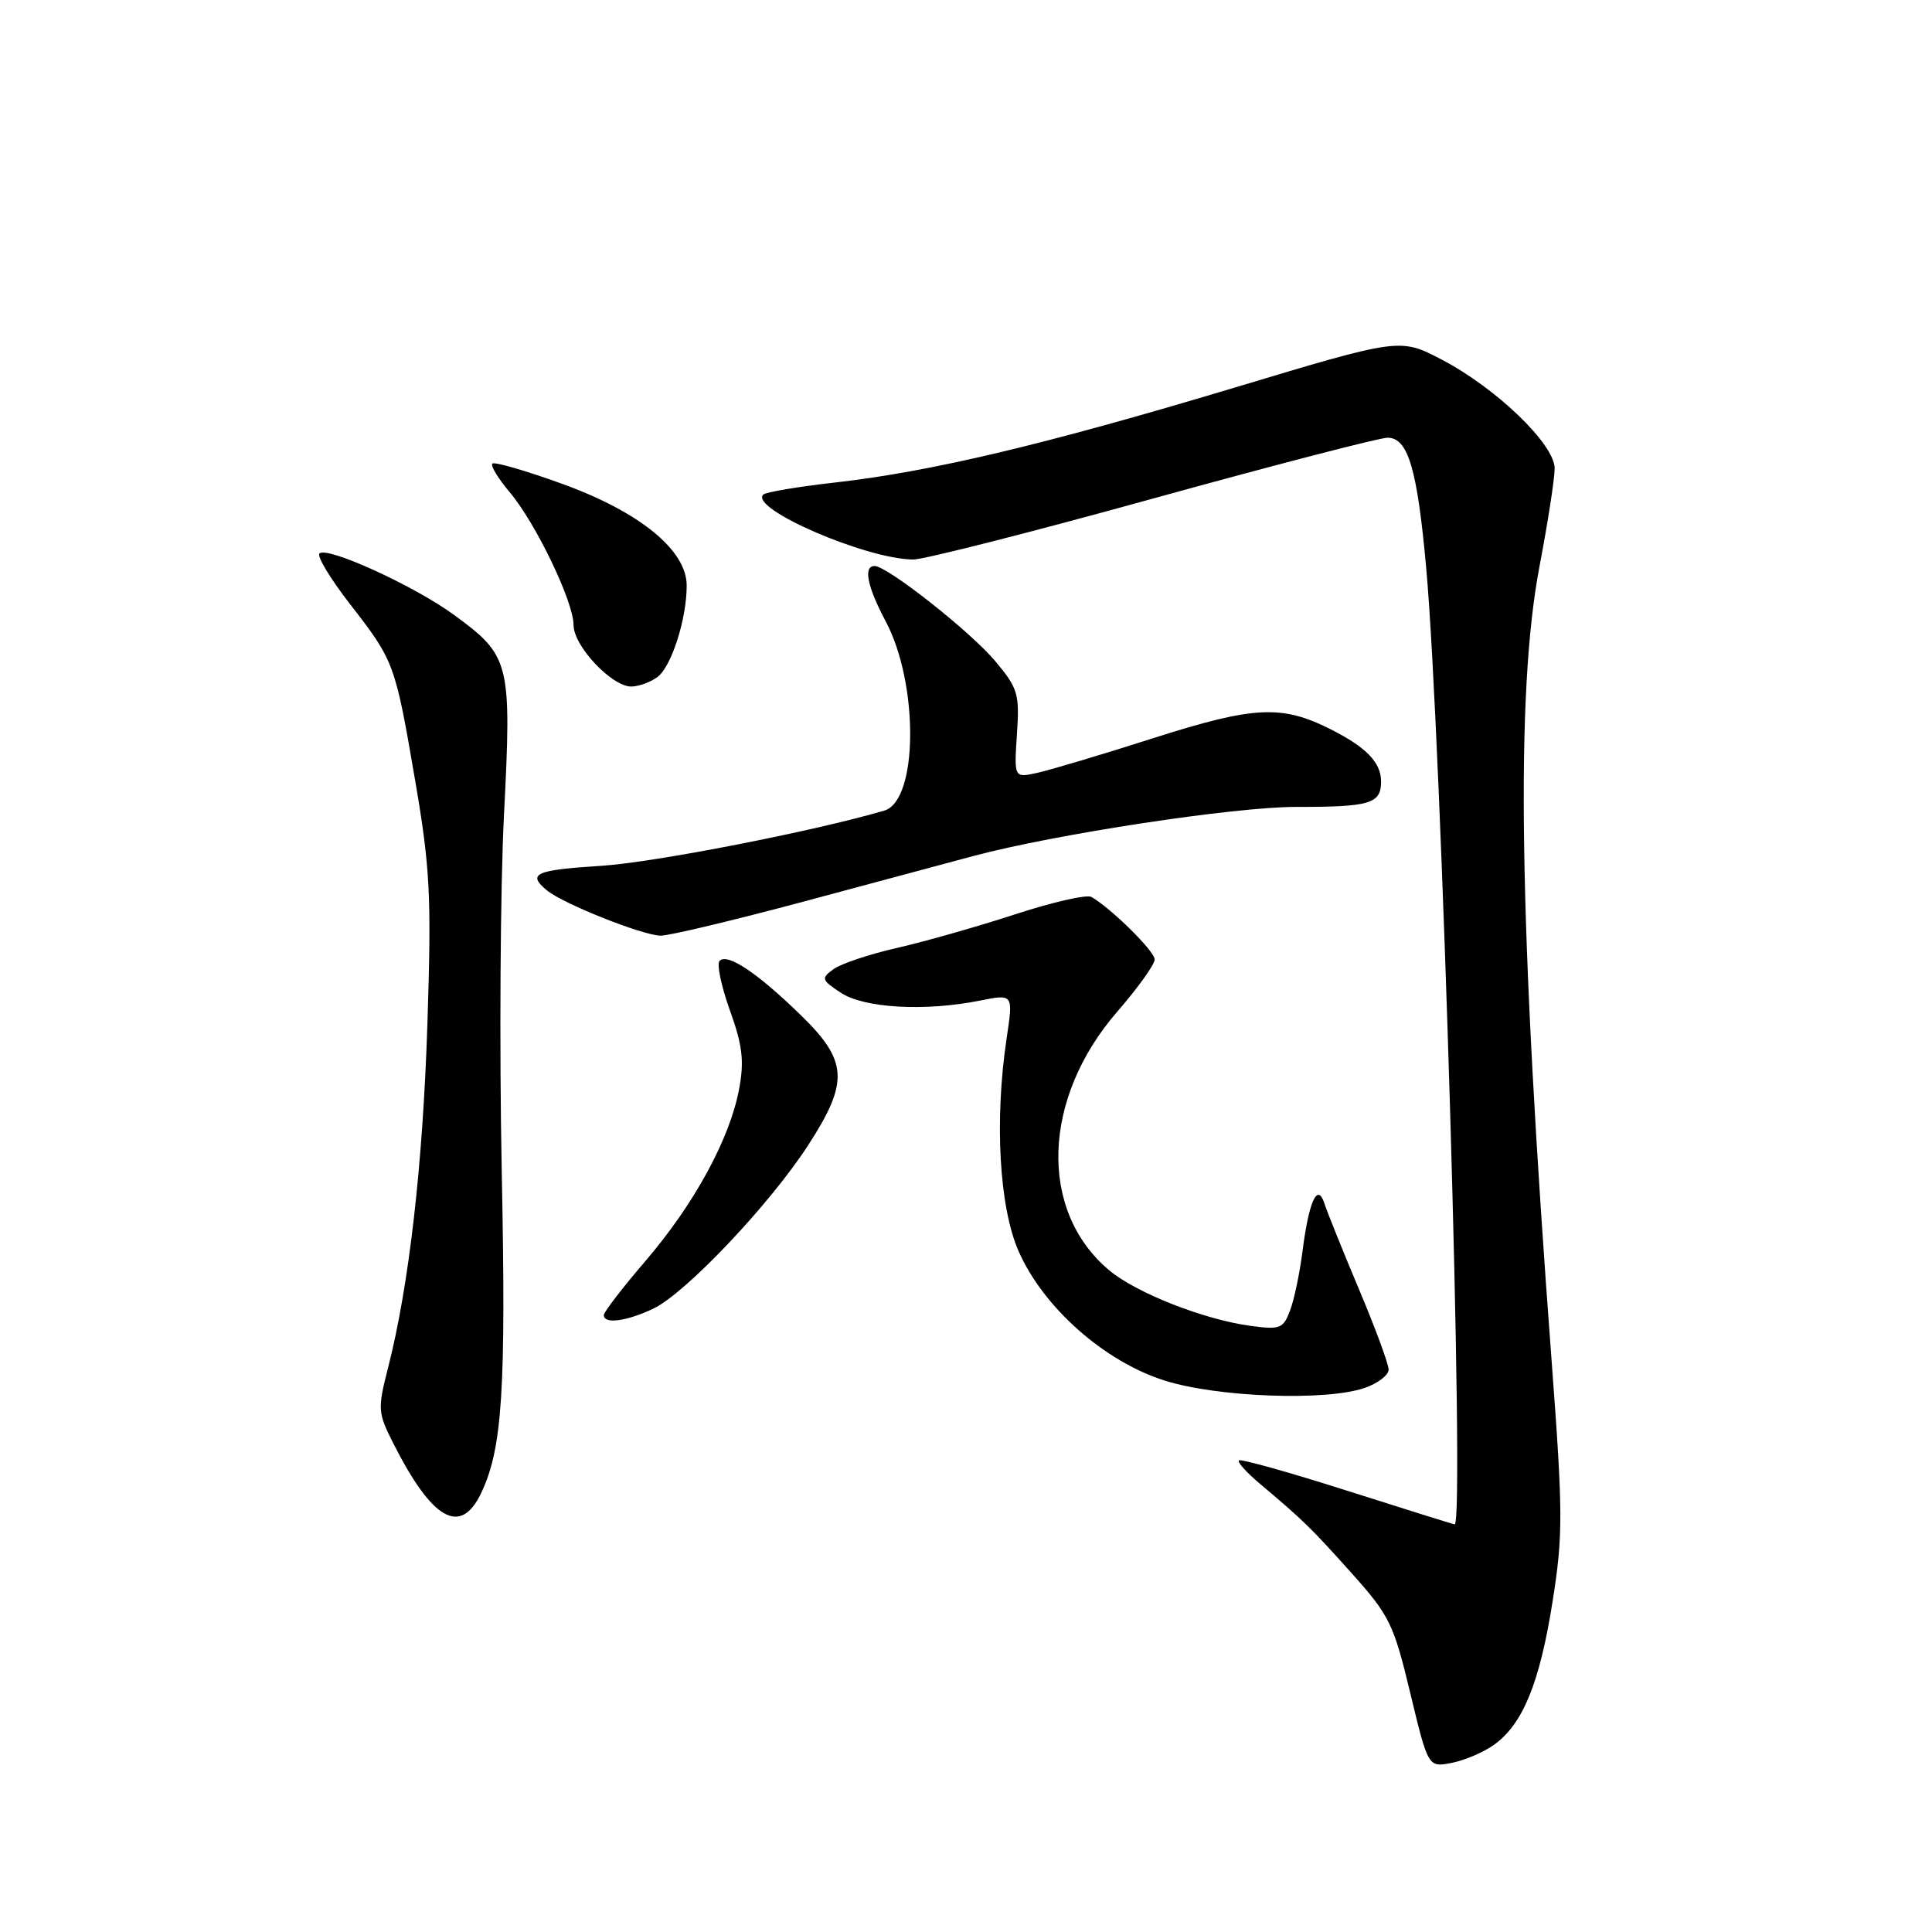 <?xml version="1.0" encoding="UTF-8" standalone="no"?>
<!DOCTYPE svg PUBLIC "-//W3C//DTD SVG 1.1//EN" "http://www.w3.org/Graphics/SVG/1.1/DTD/svg11.dtd" >
<svg xmlns="http://www.w3.org/2000/svg" xmlns:xlink="http://www.w3.org/1999/xlink" version="1.1" viewBox="0 0 256 256">
 <g >
 <path fill="currentColor"
d=" M 198.00 231.17 C 201.79 228.44 204.02 222.98 205.72 212.24 C 207.12 203.39 207.11 200.49 205.61 180.50 C 201.24 122.38 200.78 91.90 204.00 75.00 C 205.10 69.23 206.00 63.41 206.00 62.07 C 206.00 58.87 198.24 51.40 191.00 47.63 C 185.50 44.77 185.50 44.77 163.49 51.39 C 138.35 58.94 123.35 62.50 110.61 63.94 C 105.72 64.49 101.46 65.21 101.13 65.54 C 99.28 67.39 114.75 74.09 121.00 74.14 C 122.38 74.15 136.64 70.53 152.71 66.08 C 168.77 61.64 182.79 58.00 183.86 58.00 C 186.58 58.00 187.80 62.13 188.99 75.38 C 191.03 98.12 194.12 202.04 192.75 201.99 C 192.61 201.99 186.22 199.98 178.54 197.54 C 170.86 195.09 164.39 193.28 164.16 193.51 C 163.93 193.73 165.17 195.11 166.90 196.57 C 172.67 201.42 173.73 202.46 179.14 208.50 C 184.12 214.07 184.68 215.21 186.87 224.35 C 189.24 234.20 189.24 234.20 192.37 233.59 C 194.09 233.25 196.62 232.17 198.00 231.17 Z  M 63.75 197.85 C 66.57 191.93 67.07 184.24 66.48 155.00 C 66.16 138.78 66.29 117.62 66.78 108.00 C 67.81 87.78 67.60 86.93 60.22 81.52 C 54.93 77.64 43.33 72.34 42.33 73.34 C 41.97 73.70 43.79 76.72 46.39 80.06 C 52.26 87.62 52.36 87.91 55.04 103.60 C 56.99 115.02 57.18 118.69 56.64 135.50 C 56.03 154.40 54.21 170.28 51.42 181.24 C 50.02 186.70 50.06 187.19 52.11 191.24 C 57.27 201.44 61.02 203.57 63.75 197.85 Z  M 180.85 183.90 C 182.58 183.30 184.00 182.21 184.00 181.48 C 184.00 180.75 182.23 175.95 180.07 170.83 C 177.91 165.70 175.86 160.60 175.50 159.50 C 174.59 156.63 173.44 159.12 172.59 165.79 C 172.22 168.70 171.48 172.25 170.93 173.67 C 170.03 176.06 169.61 176.22 165.61 175.67 C 159.47 174.83 150.49 171.29 146.95 168.30 C 137.58 160.42 138.07 145.51 148.08 134.01 C 150.78 130.89 153.00 127.80 153.00 127.14 C 153.00 126.04 147.29 120.40 144.62 118.85 C 144.00 118.50 139.47 119.53 134.55 121.14 C 129.62 122.75 122.59 124.75 118.92 125.59 C 115.24 126.42 111.43 127.70 110.44 128.42 C 108.77 129.64 108.83 129.84 111.44 131.56 C 114.55 133.59 122.59 134.04 129.88 132.58 C 134.27 131.70 134.27 131.70 133.38 137.60 C 131.76 148.47 132.40 159.92 134.96 165.77 C 138.22 173.22 146.30 180.39 154.31 182.93 C 161.33 185.15 175.75 185.68 180.85 183.90 Z  M 86.57 173.40 C 90.86 171.36 102.03 159.56 107.11 151.71 C 112.53 143.32 112.36 140.57 106.03 134.43 C 100.29 128.86 96.40 126.27 95.35 127.32 C 94.95 127.72 95.56 130.66 96.71 133.86 C 98.39 138.53 98.63 140.58 97.94 144.29 C 96.71 150.88 92.03 159.48 85.60 167.00 C 82.53 170.57 80.02 173.84 80.01 174.25 C 79.99 175.49 82.99 175.10 86.57 173.40 Z  M 106.54 119.45 C 115.87 116.94 125.97 114.23 129.00 113.42 C 139.82 110.53 163.65 106.90 171.76 106.92 C 181.56 106.93 183.00 106.50 183.00 103.55 C 183.00 101.05 181.05 99.02 176.35 96.65 C 169.87 93.37 166.21 93.54 152.94 97.77 C 146.10 99.96 139.12 102.04 137.43 102.41 C 134.37 103.08 134.37 103.08 134.75 97.29 C 135.11 91.95 134.89 91.20 131.88 87.61 C 128.62 83.71 117.57 75.00 115.89 75.00 C 114.36 75.00 114.91 77.72 117.36 82.33 C 121.77 90.63 121.66 106.09 117.17 107.41 C 107.94 110.13 86.73 114.27 79.75 114.72 C 70.89 115.28 69.81 115.77 72.47 117.98 C 74.61 119.75 85.15 123.95 87.54 123.98 C 88.66 123.99 97.21 121.95 106.54 119.45 Z  M 87.14 89.69 C 88.99 88.28 90.99 82.00 90.99 77.60 C 91.00 72.91 84.78 67.83 74.46 64.10 C 69.66 62.36 65.51 61.16 65.24 61.43 C 64.97 61.70 66.00 63.40 67.53 65.21 C 70.99 69.31 76.00 79.72 76.00 82.83 C 76.00 85.61 81.10 91.01 83.67 90.97 C 84.68 90.95 86.24 90.37 87.14 89.69 Z "/>
</g>
</svg>